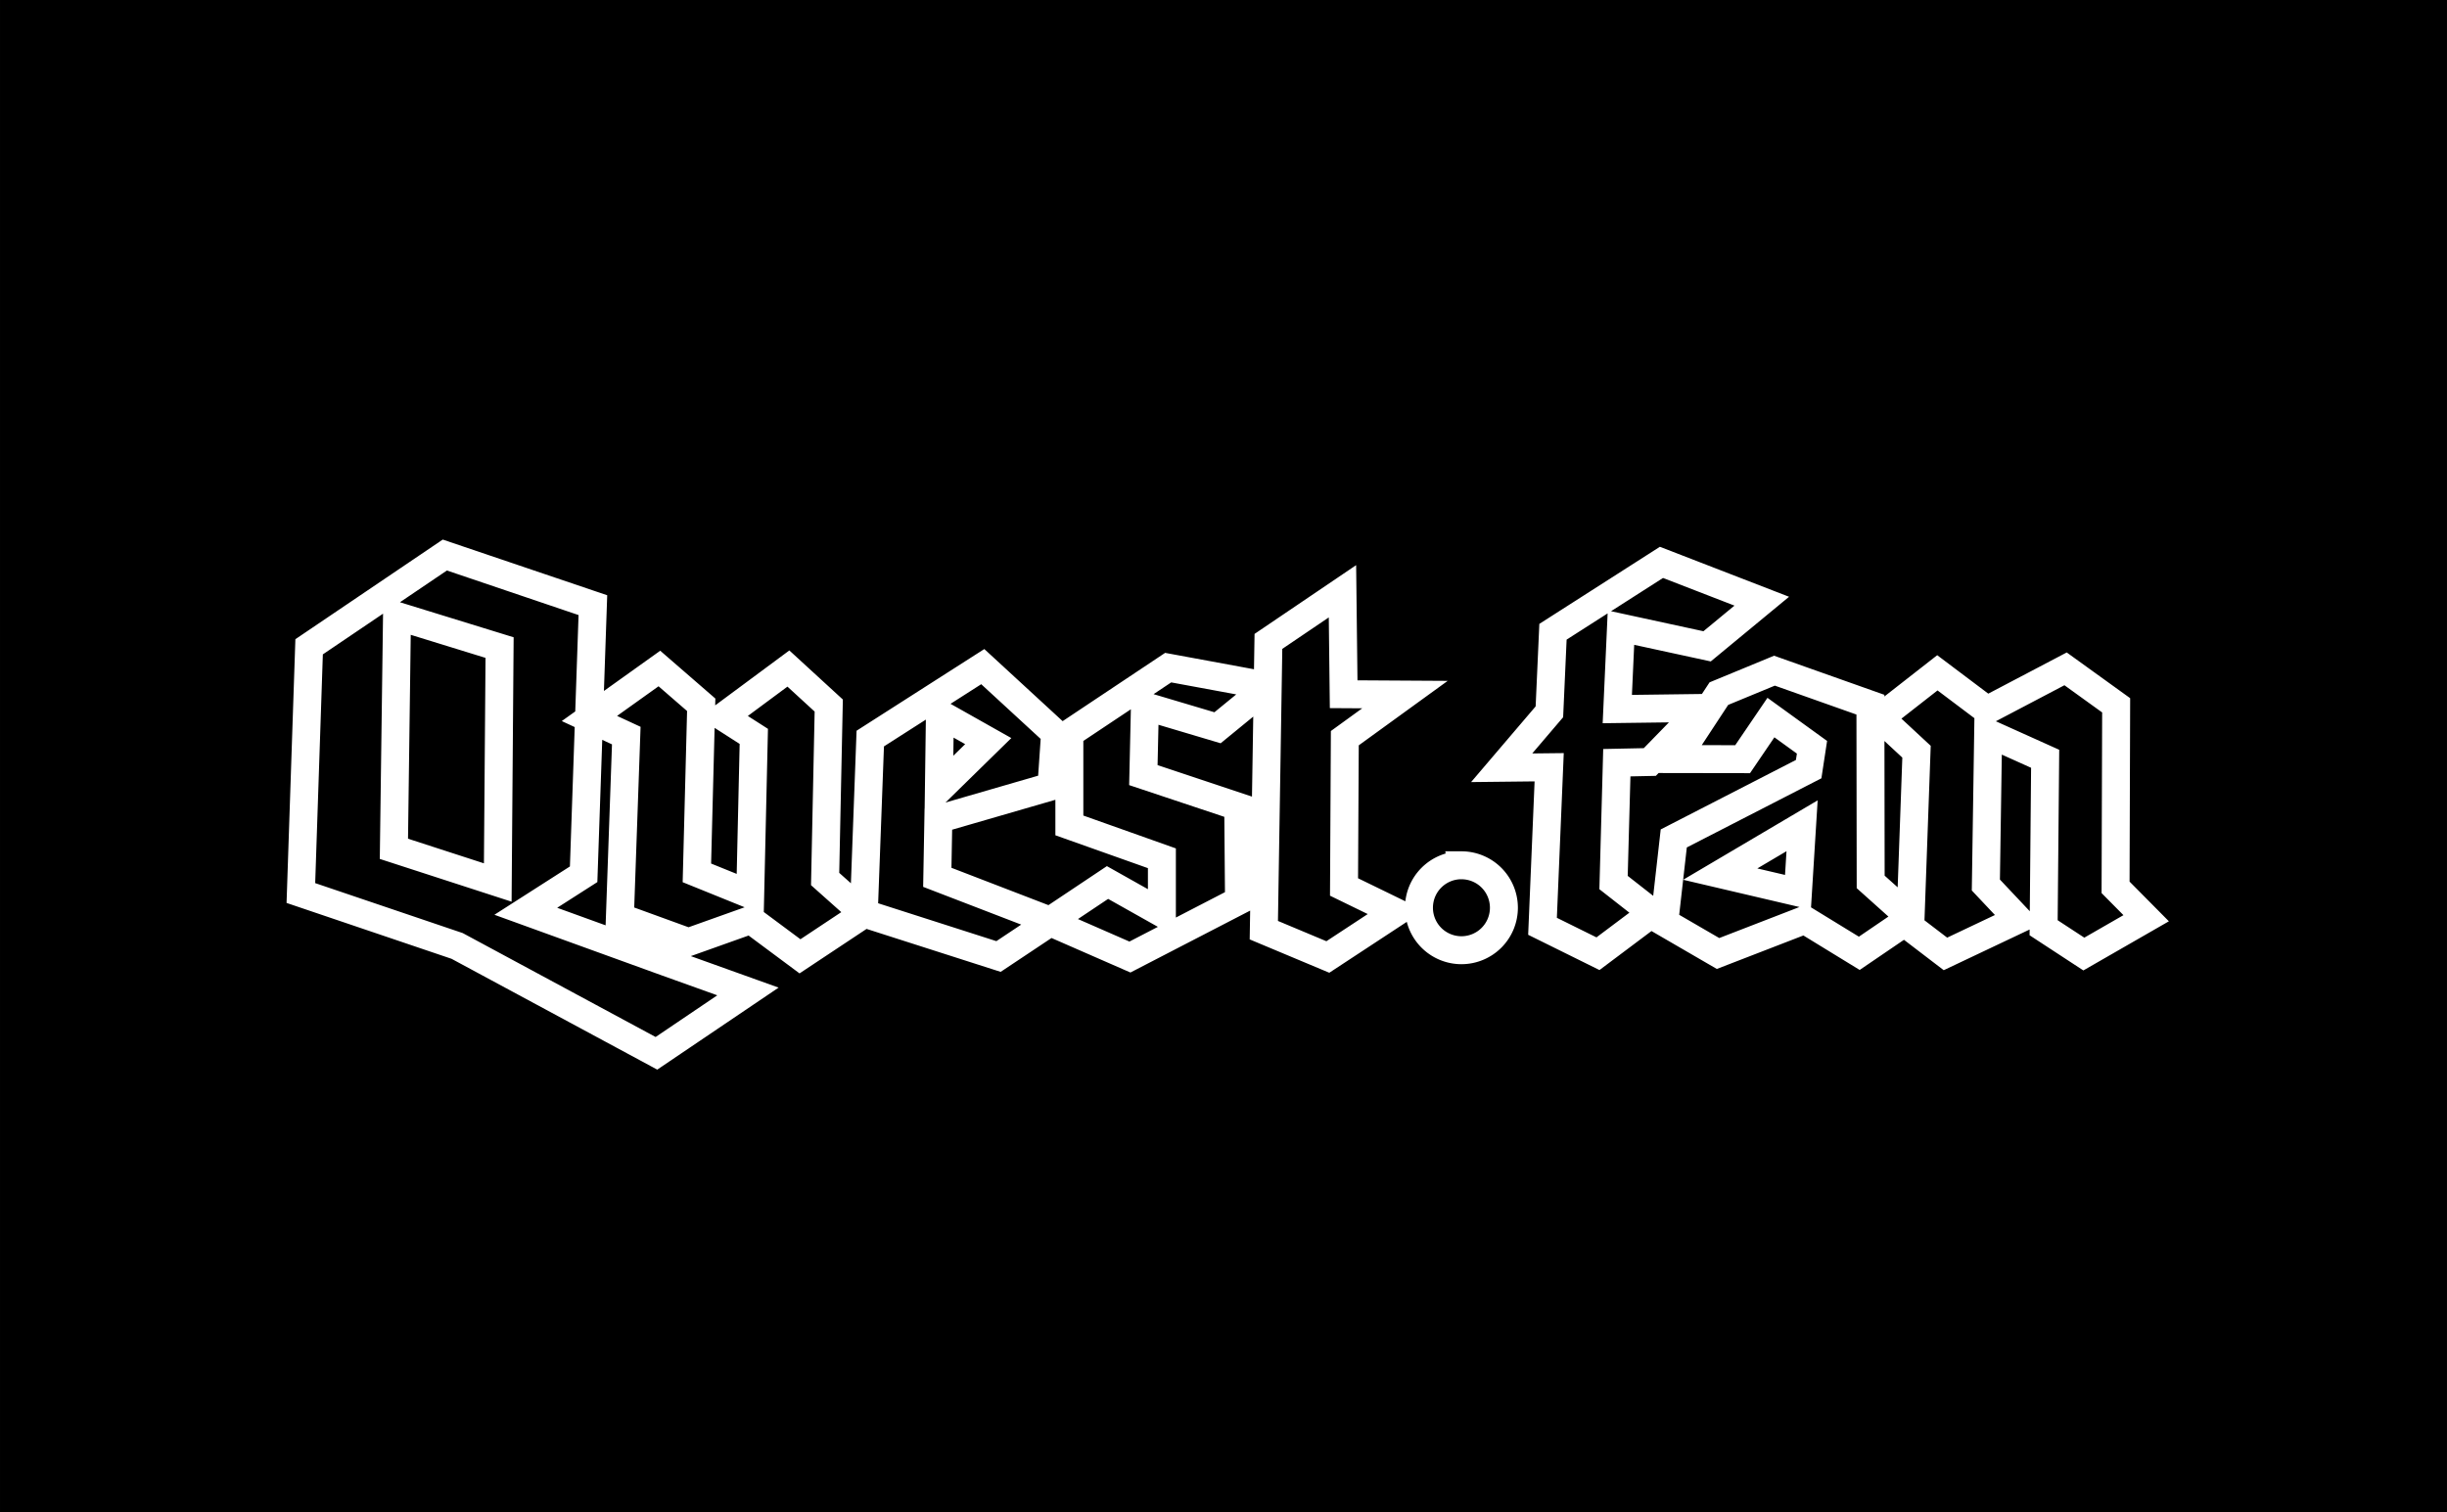 <?xml version="1.0" encoding="UTF-8" standalone="no"?>
<!-- Created with Inkscape (http://www.inkscape.org/) -->

<svg
   width="350"
   height="216.305"
   viewBox="0 0 92.604 57.231"
   version="1.1"
   id="svg1"
   xml:space="preserve"
   xmlns="http://www.w3.org/2000/svg"
   xmlns:svg="http://www.w3.org/2000/svg"><defs
     id="defs1" /><g
     id="layer1"
     transform="translate(942.436,-880.545)"><rect
       style="fill:#000000;fill-opacity:1;stroke-width:0.204;stroke-linecap:round;stroke-linejoin:round;stroke-miterlimit:21.4;paint-order:markers fill stroke"
       id="rect1-50-2-9-1-3"
       width="92.604"
       height="57.231"
       x="-942.436"
       y="880.545" /><path
       d="m -925.602,901.553 -5.136,3.473 -0.312,9.32 5.914,2.003 7.542,4.064 3.463,-2.341 -3.094,-1.11 -5.313,-1.925 2.189,-1.401 0.35,-10.186 z m 46.042,0.278 -4.105,2.626 -0.136,3.03 -1.806,2.118 1.798,-0.02 -0.252,6.02 2.099,1.038 2.058,-1.544 -1.469,-1.15 0.124,-4.536 1.249,-0.026 1.993,-2.046 -3.224,0.042 0.139,-3.081 3.259,0.707 2.069,-1.709 z m -12.072,1.094 -2.802,1.897 -0.027,1.688 -3.767,-0.695 -3.739,2.492 v 3.48 l 3.502,1.244 v 2.074 l -2.058,-1.157 -2.17,1.449 -4.272,-1.645 0.04,-2.202 4.279,-1.24 0.138,-2.014 -2.736,-2.519 -4.258,2.723 -0.245,6.615 5.099,1.634 1.953,-1.301 3.02,1.321 4.128,-2.135 -0.03,-3.554 -3.59,-1.197 0.059,-2.61 2.748,0.818 1.899,-1.554 -0.147,9.215 2.423,1.015 2.577,-1.693 -1.965,-0.957 0.03,-5.632 2.276,-1.65 -2.32,-0.014 z m -35.78,0.934 3.882,1.197 -0.069,8.892 -3.93,-1.275 z m 9.93,1.989 -2.648,1.892 1.395,0.647 -0.242,6.873 2.597,0.944 2.362,-0.842 1.857,1.38 2.427,-1.611 -1.476,-1.315 0.137,-6.566 -1.527,-1.401 -2.466,1.827 1.157,0.741 -0.136,5.983 -2.018,-0.817 0.164,-6.362 z m 53.216,0.013 -2.975,1.563 -1.877,-1.413 -2.175,1.7 1.386,1.286 -0.225,6.281 -1.51,-1.353 -0.01,-6.708 -3.631,-1.287 -2.104,0.869 -1.627,2.477 2.526,0.004 1.071,-1.575 1.554,1.124 -0.126,0.828 -5.105,2.623 -0.359,3.174 2.035,1.181 3.283,-1.27 2.062,1.263 1.937,-1.319 -0.011,0.322 1.335,1.02 2.756,-1.306 -1.227,-1.302 0.087,-5.749 2.157,0.971 -0.058,6.395 1.522,0.996 2.359,-1.356 -1.158,-1.169 0.022,-6.89 z m -42.6,1.704 1.829,1.031 -1.868,1.83 z m 32.628,4.236 -0.156,2.518 -2.941,-0.689 z m -12.892,1.494 a 1.608,1.608 0 0 0 -1.607,1.608 1.608,1.608 0 0 0 1.608,1.608 1.608,1.608 0 0 0 1.607,-1.608 1.608,1.608 0 0 0 -1.608,-1.607 z"
       stroke-width="0.943"
       paint-order="markers stroke fill"
       id="path1-3-4-6-5-8-3-9"
       style="fill:#000000;fill-opacity:1;stroke:#ffffff;stroke-width:1.058;stroke-dasharray:none;stroke-opacity:1" /></g></svg>

